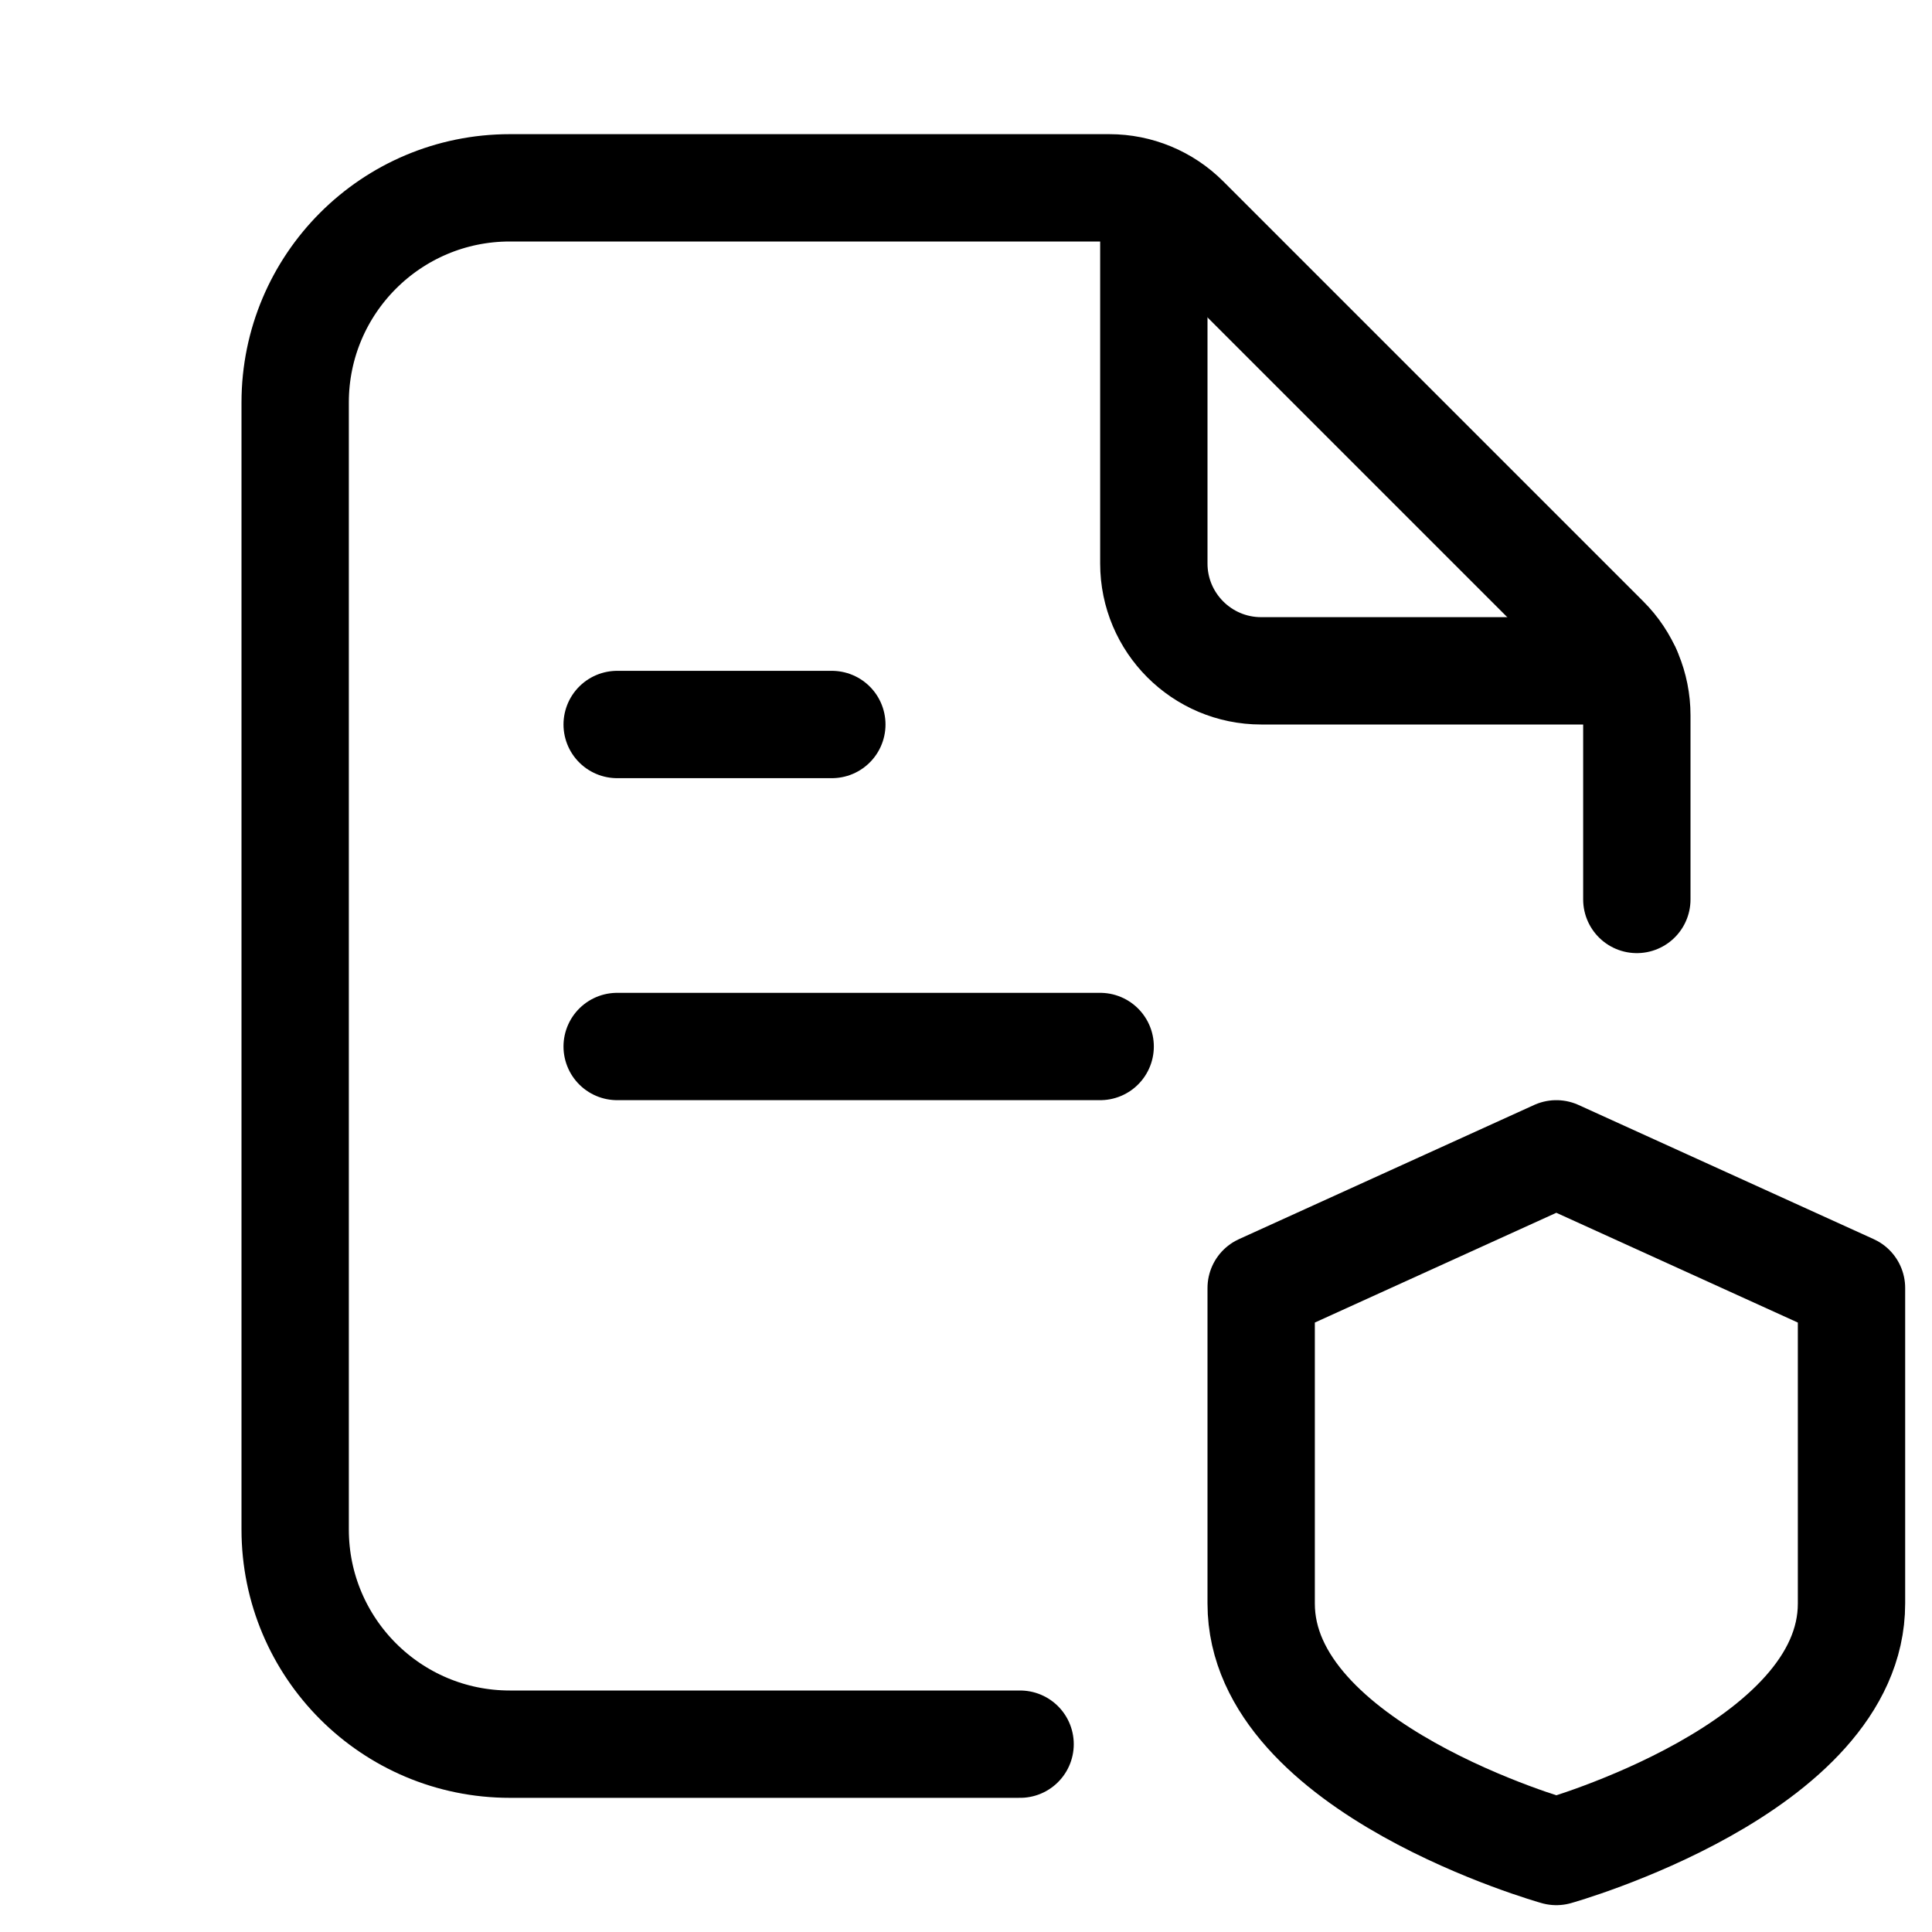 <svg xmlns="http://www.w3.org/2000/svg" height="18" width="18" viewBox="0 0 18 18"><title>file shield</title><g fill="none" stroke="currentColor" class="nc-icon-wrapper"><line x1="5.75" y1="6.75" x2="7.75" y2="6.75" stroke-linecap="round" stroke-linejoin="round" stroke="currentColor"></line><line x1="5.75" y1="9.75" x2="10.25" y2="9.75" stroke-linecap="round" stroke-linejoin="round" stroke="currentColor"></line><path d="M15.16,6.25h-3.41c-.552,0-1-.448-1-1V1.852" stroke-linecap="round" stroke-linejoin="round"></path><path d="M15.25,8.38v-1.716c0-.265-.105-.52-.293-.707l-3.914-3.914c-.188-.188-.442-.293-.707-.293H4.75c-1.105,0-2,.896-2,2V14.25c0,1.104,.895,2,2,2h4.754" stroke-linecap="round" stroke-linejoin="round"></path><path d="M14.5,10.75l2.75,1.25v2.94c0,1.54-2.75,2.31-2.75,2.31,0,0-2.75-.77-2.75-2.31v-2.94l2.75-1.25Z" stroke-linecap="round" stroke-linejoin="round" stroke="currentColor"></path></g></svg>